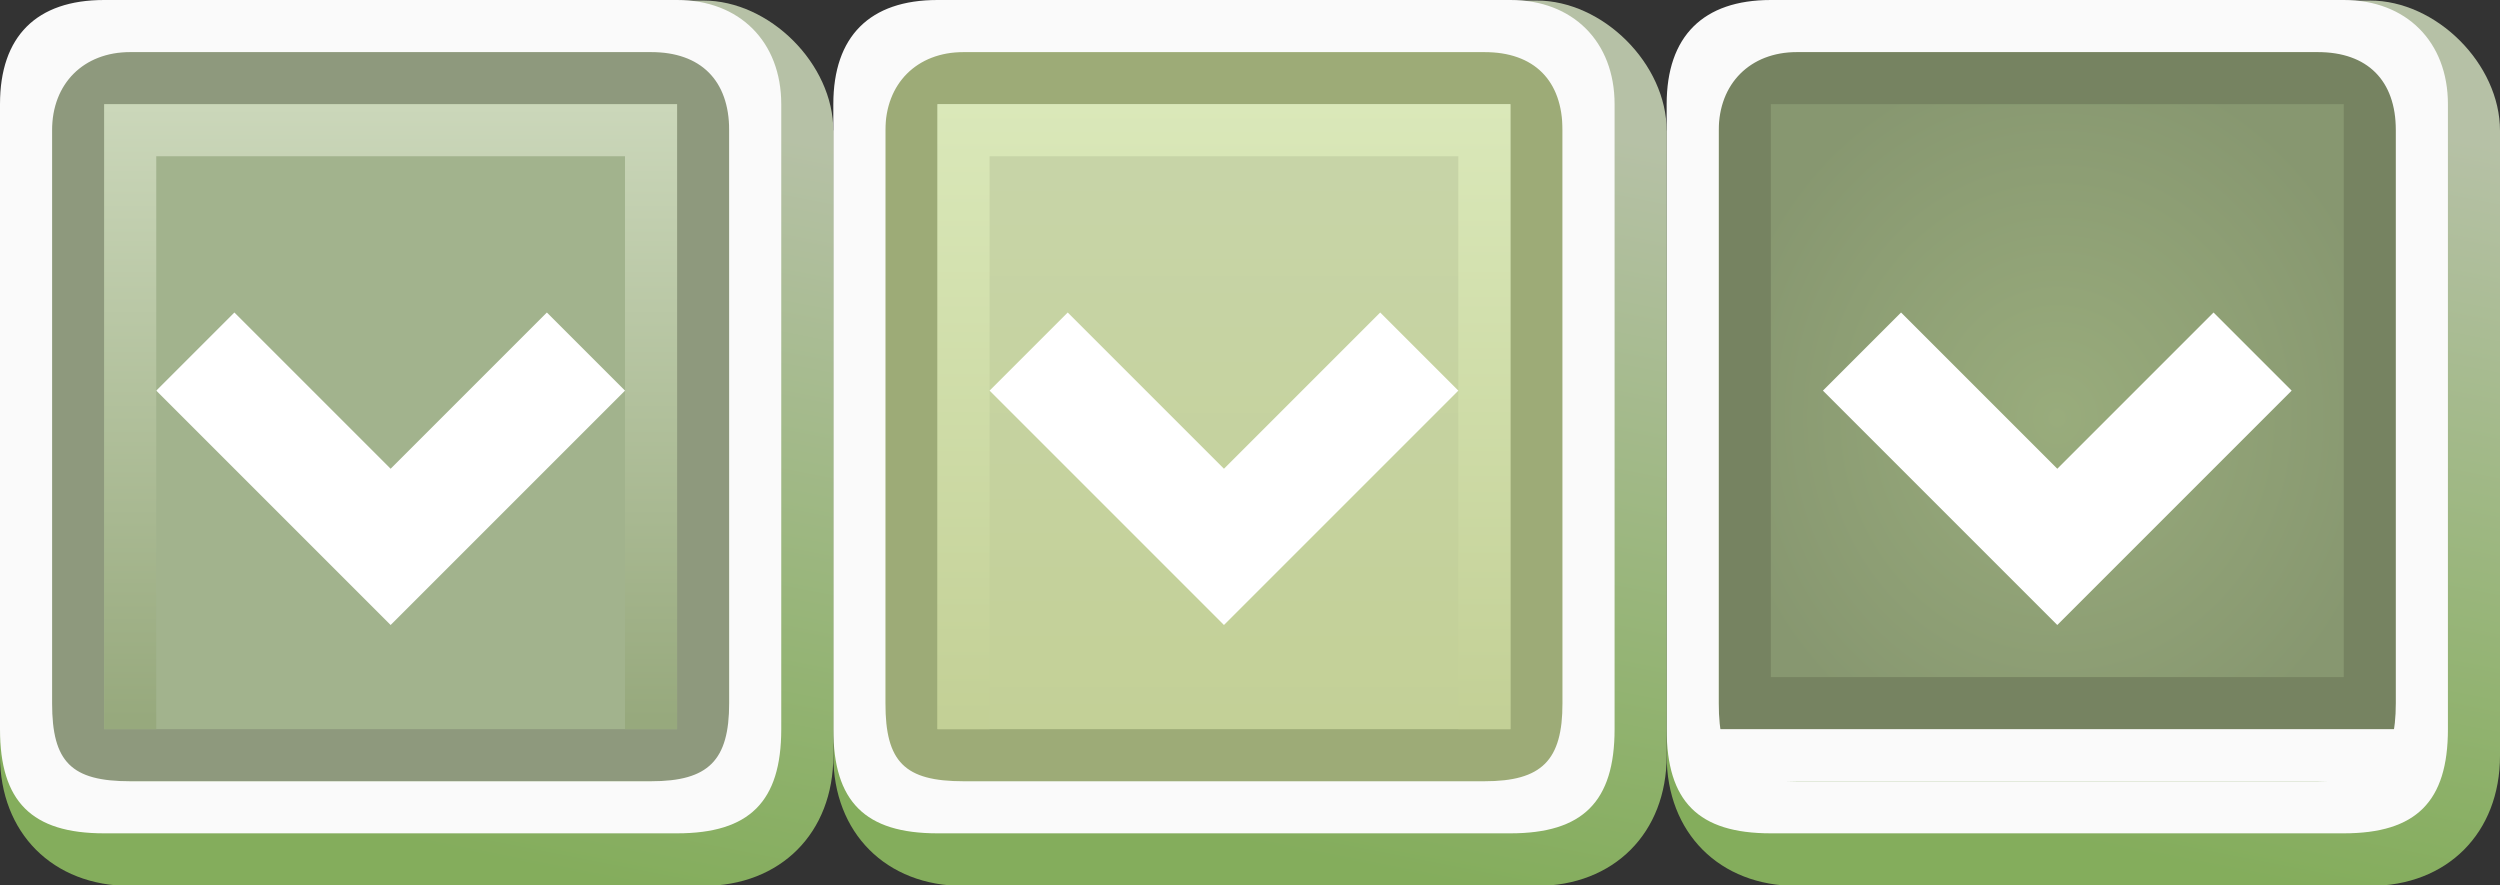 <?xml version="1.0" encoding="UTF-8"?>
<svg width="48" height="17" version="1.1" viewBox="0 0 48 17" xmlns="http://www.w3.org/2000/svg" xmlns:xlink="http://www.w3.org/1999/xlink"><rect x="0" y="0" width="48" height="17" fill="#333333" stroke="none"/><defs><linearGradient id="linearGradient26"><stop stop-color="#84ad5c" offset="0"/><stop stop-color="#b6c1a6" offset="1"/></linearGradient><linearGradient id="linearGradient10" x1="9.36" x2="12.2" y1="16.5" y2="2.06" gradientUnits="userSpaceOnUse" xlink:href="#linearGradient26"/><linearGradient id="linearGradient27" x1="7.66" x2="7.66" y1="1.36" y2="14.5" gradientTransform="matrix(-3.2 0 0 -1.89 7.63 .06)" gradientUnits="userSpaceOnUse"><stop stop-color="#a2b38d" offset="0"/><stop stop-color="#95a775" offset="1"/></linearGradient><linearGradient id="linearGradient29" x1="8.76" x2="8.76" y1="2.03" y2="13.8" gradientUnits="userSpaceOnUse"><stop stop-color="#cbd7ba" offset="0"/><stop stop-color="#97a97d" offset="1"/></linearGradient><linearGradient id="linearGradient29-5" x1="8.76" x2="8.76" y1="2.03" y2="13.8" gradientTransform="translate(16)" gradientUnits="userSpaceOnUse"><stop stop-color="#dae8b9" offset="0"/><stop stop-color="#c3d096" offset="1"/></linearGradient><linearGradient id="linearGradient30" x1="9.36" x2="12.2" y1="16.5" y2="2.06" gradientTransform="translate(16)" gradientUnits="userSpaceOnUse" xlink:href="#linearGradient26"/><linearGradient id="linearGradient31" x1="7.66" x2="7.66" y1="1.36" y2="14.5" gradientTransform="translate(16)" gradientUnits="userSpaceOnUse"><stop stop-color="#c8d5aa" offset="0"/><stop stop-color="#c3d096" offset="1"/></linearGradient><linearGradient id="linearGradient32" x1="9.36" x2="12.2" y1="16.5" y2="2.06" gradientTransform="translate(32)" gradientUnits="userSpaceOnUse" xlink:href="#linearGradient26"/><radialGradient id="radialGradient38" cx="39.5" cy="8" r="6.5" gradientTransform="matrix(1 0 0 1.08 0 -.615)" gradientUnits="userSpaceOnUse"><stop stop-color="#99ac7c" offset="0"/><stop stop-color="#879770" offset="1"/></radialGradient></defs><path d="m32 2.51v12c0 1.48 1.01 2.5 2.5 2.5h11c1.49 0 2.5-1.02 2.5-2.5v-12c0-1.28-1.22-2.5-2.5-2.5h-11z" color="#000000" fill="url(#linearGradient32)" fill-rule="evenodd" stroke-width="1.06" style="-inkscape-stroke:none"/><rect x="33" y="1" width="13" height="14" fill="url(#radialGradient38)" stroke-linejoin="round" stroke-width="9.9"/><path d="m33 1v13h13v-13zm1 1h11v11h-11z" fill="#768361"/><path d="m32 14c0 1.39 0.608 2 2 2h11c1.39 0 2-0.608 2-2v-12c0-1.2-0.802-2-2-2h-11c-1.3 0-2 0.697-2 2zm12.5-13c0.955 0 1.5 0.545 1.5 1.5v11c0 1.1-0.395 1.5-1.5 1.5h-10c-1.13 0-1.5-0.368-1.5-1.5v-11c0-0.895 0.605-1.5 1.5-1.5z" color="#000000" fill="#fafafa" fill-rule="evenodd" style="-inkscape-stroke:none"/><path d="m16 2.51v12c0 1.48 1.01 2.5 2.5 2.5h11c1.49 0 2.5-1.02 2.5-2.5v-12c0-1.28-1.22-2.5-2.5-2.5h-11z" color="#000000" fill="url(#linearGradient30)" fill-rule="evenodd" stroke-width="1.06" style="-inkscape-stroke:none"/><rect x="17" y="1" width="13" height="14" fill="url(#linearGradient31)" stroke-linejoin="round" stroke-width="9.9"/><path d="m17 1v14h13v-14zm1 1h11v12h-11z" fill="#9dab77"/><path d="m16 14c0 1.39 0.608 2 2 2h11c1.39 0 2-0.608 2-2v-12c0-1.2-0.802-2-2-2h-11c-1.3 0-2 0.697-2 2zm12.5-13c0.955 0 1.5 0.545 1.5 1.5v11c0 1.1-0.395 1.5-1.5 1.5h-10c-1.13 0-1.5-0.368-1.5-1.5v-11c0-0.895 0.605-1.5 1.5-1.5z" color="#000000" fill="#fafafa" fill-rule="evenodd" style="-inkscape-stroke:none"/><path d="m18 2v12h1v-11h9v11h1v-12z" fill="url(#linearGradient29-5)" stroke-width="10"/><path d="m0 2.51v12c3e-7 1.48 1.01 2.5 2.5 2.5h11c1.49 0 2.5-1.02 2.5-2.5v-12c0-1.28-1.22-2.5-2.5-2.5h-11z" color="#000000" fill="url(#linearGradient10)" fill-rule="evenodd" stroke-width="1.06" style="-inkscape-stroke:none"/><rect x="1" y="1" width="13" height="14" fill="url(#linearGradient27)" stroke-linejoin="round" stroke-width="9.9"/><path d="m7.5 12-4.5-4.5 1.5-1.5 3 3 3-3 1.5 1.5z" fill="#fff" fill-rule="evenodd"/><path d="m1 1v14h13v-14zm1 1h11v12h-11z" fill="#8e997d"/><path d="m0 14c0 1.39 0.608 2 2 2h11c1.39 0 2-0.608 2-2v-12c0-1.2-0.802-2-2-2h-11c-1.3 0-2 0.697-2 2zm12.5-13c0.955 0 1.5 0.545 1.5 1.5v11c0 1.1-0.395 1.5-1.5 1.5h-10c-1.13 0-1.5-0.368-1.5-1.5v-11c0-0.895 0.605-1.5 1.5-1.5z" color="#000000" fill="#fafafa" fill-rule="evenodd" style="-inkscape-stroke:none"/><g><path d="m23.5 12-4.5-4.5 1.5-1.5 3 3 3-3 1.5 1.5z" fill="#fff" fill-rule="evenodd"/><path d="m39.5 12-4.5-4.5 1.5-1.5 3 3 3-3 1.5 1.5z" fill="#fff" fill-rule="evenodd"/><path d="m2 2v12h1v-11h9v11h1v-12h-11z" fill="url(#linearGradient29)" stroke-width="10"/></g><rect x="33" y="14" width="13" height="1" fill="#fafafa" stroke-width="9.8"/></svg>
